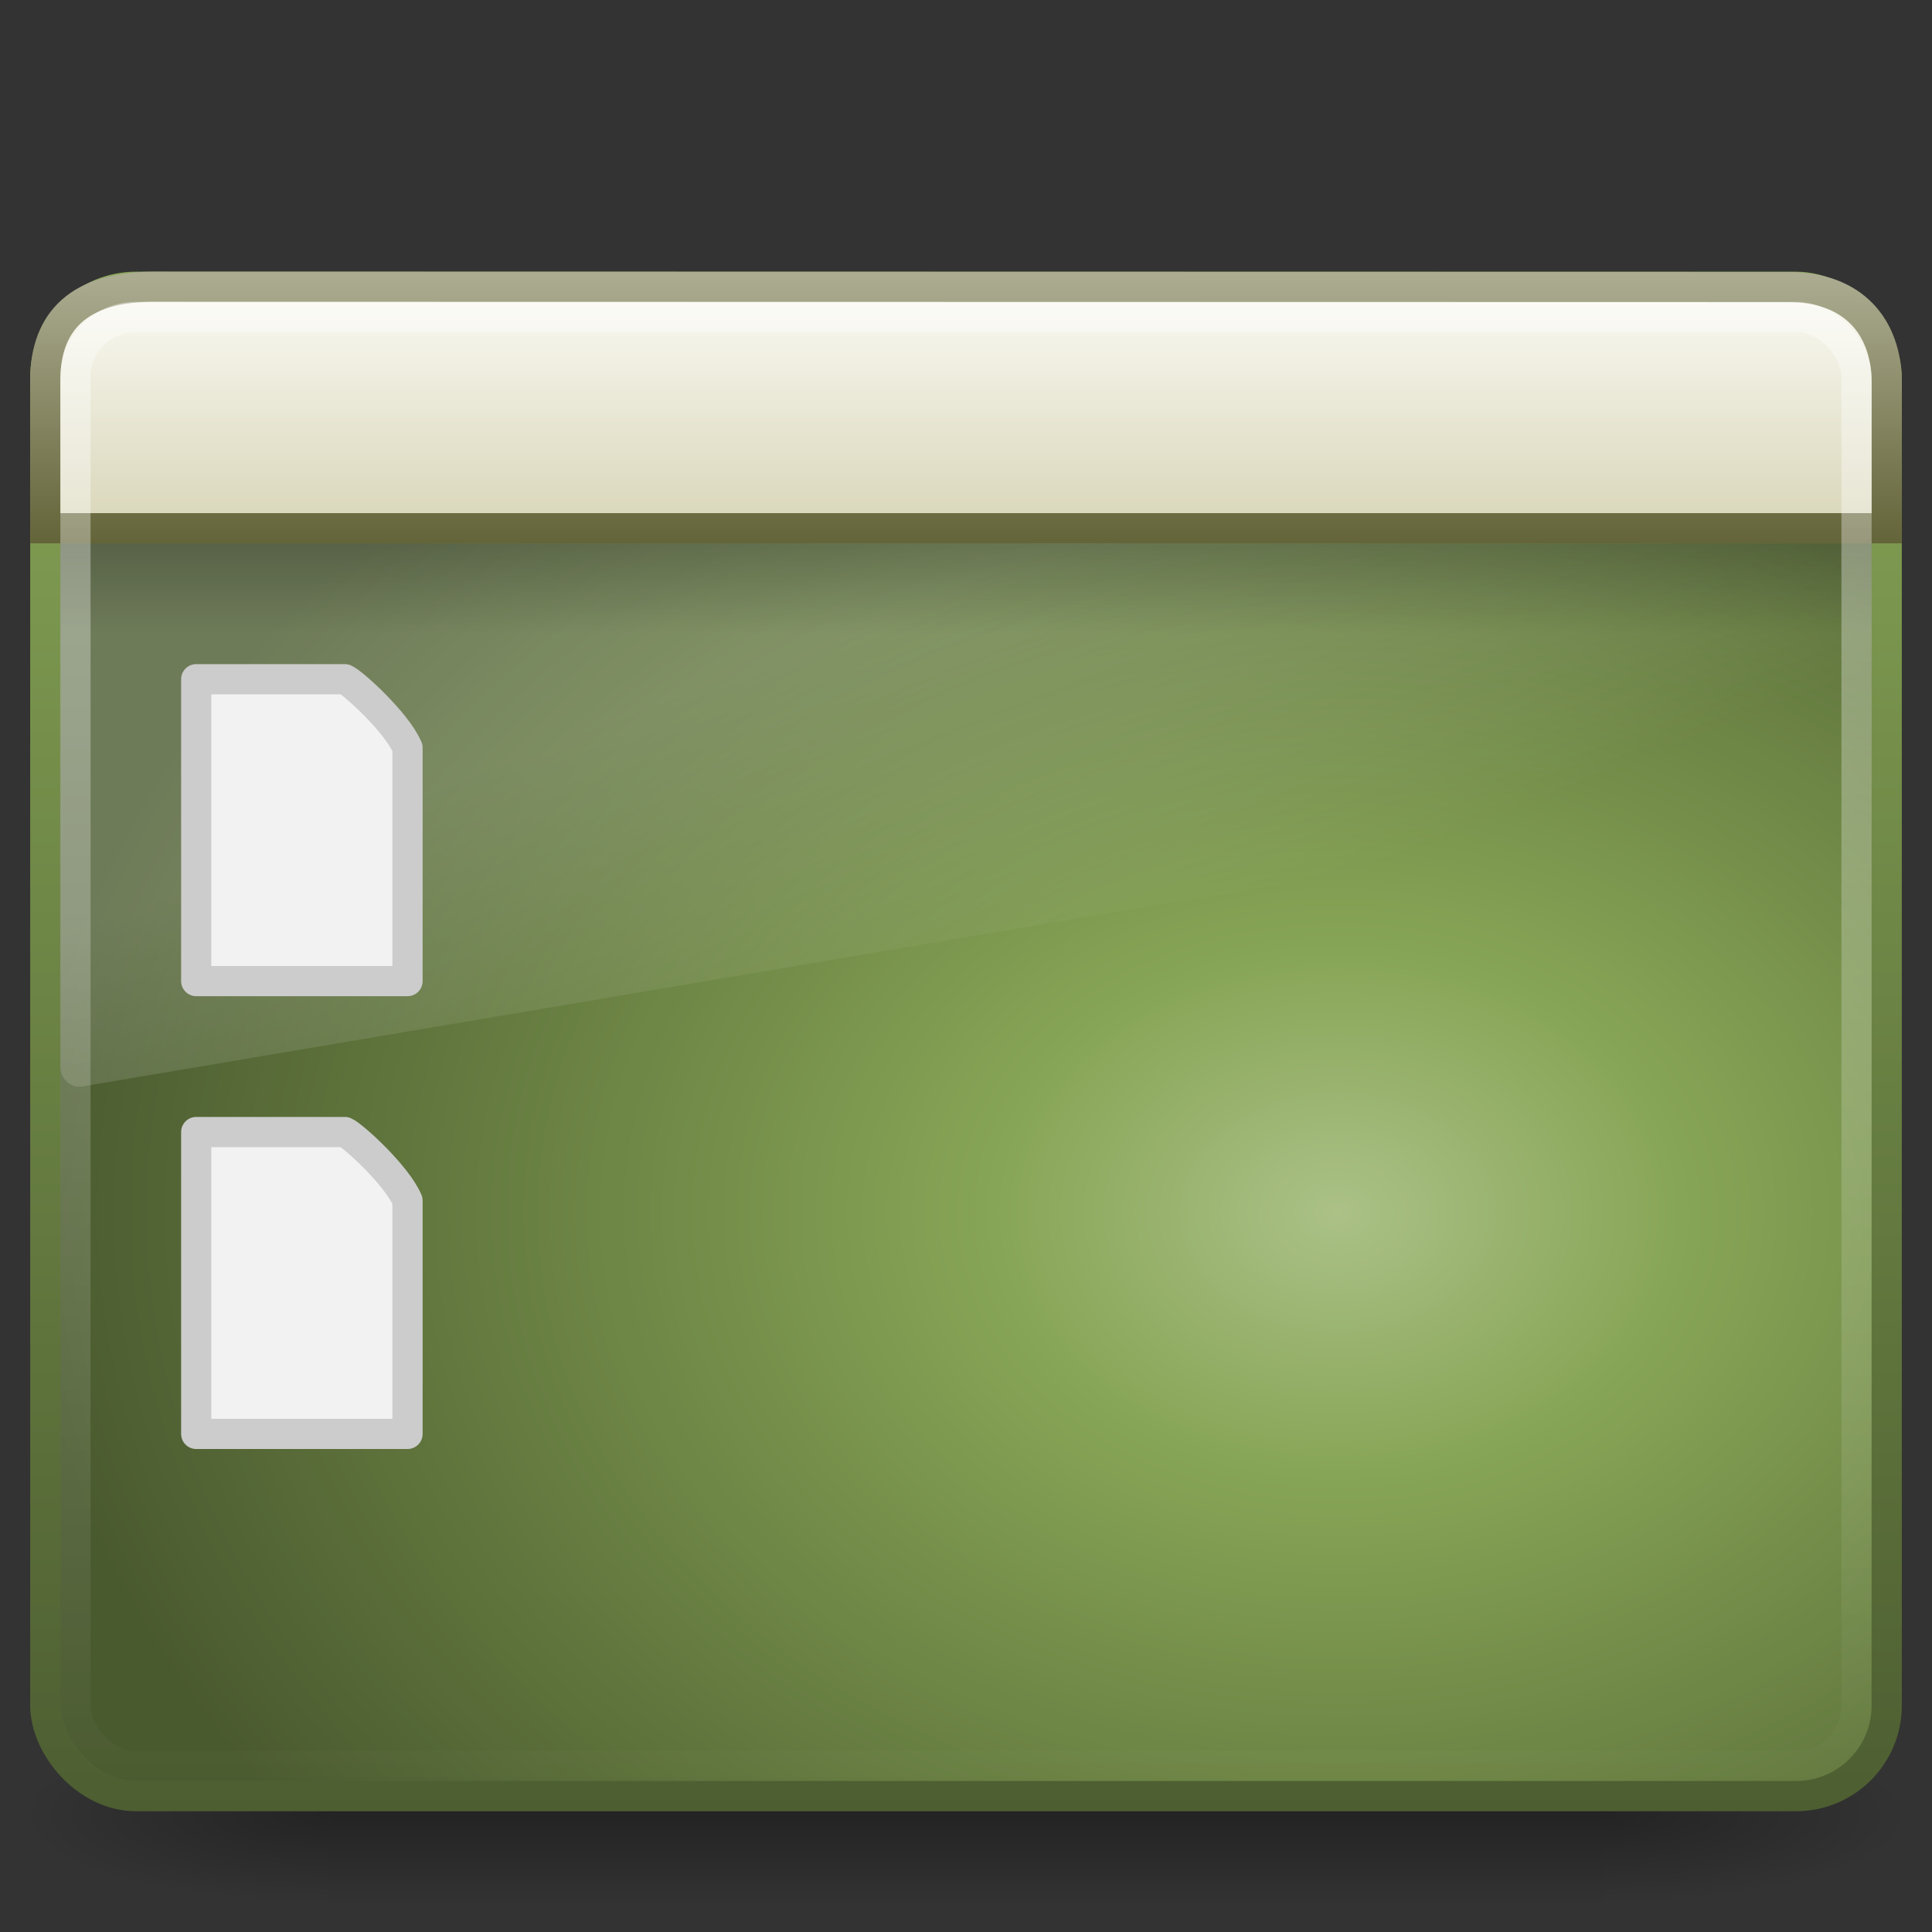 <?xml version="1.0" encoding="UTF-8" standalone="no"?>
<svg
   xmlns:dc="http://purl.org/dc/elements/1.1/"
   xmlns:cc="http://creativecommons.org/ns#"
   xmlns:rdf="http://www.w3.org/1999/02/22-rdf-syntax-ns#"
   xmlns:svg="http://www.w3.org/2000/svg"
   xmlns="http://www.w3.org/2000/svg"
   xmlns:xlink="http://www.w3.org/1999/xlink"
   version="1.0"
   width="64"
   height="64"
   id="svg9481">
  <rect width="100%" height="100%" fill="#333333" stroke="none"/>
  <defs
     id="defs9483">
    <linearGradient
       id="linearGradient5060-6">
      <stop
         offset="0"
         id="stop5062-3" />
      <stop
         offset="1"
         style="stop-opacity:0"
         id="stop5064-1" />
    </linearGradient>
    <linearGradient
       x1="12.579"
       y1="2.914"
       gradientTransform="matrix(1.31 0 0 1.23 .559 6.225)"
       x2="12.579"
       gradientUnits="userSpaceOnUse"
       y2="43.811"
       id="linearGradient2432">
      <stop
         offset="0"
         style="stop-color:#fff"
         id="stop2240" />
      <stop
         offset="1"
         style="stop-color:#fff;stop-opacity:0"
         id="stop2242" />
    </linearGradient>
    <linearGradient
       x1="33.579"
       y1="5.709"
       gradientTransform="matrix(1.105 0 0 .88 -3.596 3.811)"
       x2="33.579"
       gradientUnits="userSpaceOnUse"
       y2="16.323"
       id="linearGradient2435">
      <stop
         offset="0"
         style="stop-color:#fdfdf8"
         id="stop2547" />
      <stop
         offset="1"
         style="stop-color:#d6d3b4"
         id="stop2549" />
    </linearGradient>
    <linearGradient
       x1="16.916"
       y1="7.001"
       gradientTransform="matrix(1.356 0 0 1.333 -.533 -.502)"
       x2="16.916"
       gradientUnits="userSpaceOnUse"
       y2="14"
       id="linearGradient2437">
      <stop
         offset="0"
         style="stop-color:#aeae94"
         id="stop2540" />
      <stop
         offset="1"
         style="stop-color:#626337"
         id="stop2542" />
    </linearGradient>
    <linearGradient
       x1="24.683"
       y1="9.242"
       gradientTransform="matrix(1.304 0 0 .702 .711 11.512)"
       x2="24.683"
       gradientUnits="userSpaceOnUse"
       y2="13.523"
       id="linearGradient2440">
      <stop
         offset="0"
         id="stop3284" />
      <stop
         offset="1"
         style="stop-opacity:0"
         id="stop3286" />
    </linearGradient>
    <linearGradient
       x1="16.626"
       y1="15.298"
       gradientTransform="matrix(1.306 0 0 1.393 .653 1.683)"
       x2="20.055"
       gradientUnits="userSpaceOnUse"
       y2="24.628"
       id="linearGradient2443">
      <stop
         offset="0"
         style="stop-color:#fff"
         id="stop2687" />
      <stop
         offset="1"
         style="stop-color:#fff;stop-opacity:0"
         id="stop2689" />
    </linearGradient>
    <radialGradient
       r="23"
       gradientTransform="matrix(-2.4655e-8 -1.44 1.893 0 48.22 78.499)"
       cx="26.617"
       cy="-2.064"
       gradientUnits="userSpaceOnUse"
       id="radialGradient2446">
      <stop
         offset="0"
         style="stop-color:#abc187;stop-opacity:1"
         id="stop2749" />
      <stop
         offset=".262"
         style="stop-color:#87a556;stop-opacity:1"
         id="stop2751" />
      <stop
         offset=".661"
         style="stop-color:#657b40;stop-opacity:1"
         id="stop2753" />
      <stop
         offset="1"
         style="stop-color:#4a5a2f;stop-opacity:1"
         id="stop2755" />
    </radialGradient>
    <linearGradient
       x1="10.014"
       y1="44.96"
       gradientTransform="matrix(1.298 0 0 1.221 .851 5.183)"
       x2="10.014"
       gradientUnits="userSpaceOnUse"
       y2="2.877"
       id="linearGradient2448">
      <stop
         offset="0"
         style="stop-color:#4d5e31;stop-opacity:1"
         id="stop2759" />
      <stop
         offset="1"
         style="stop-color:#87a556;stop-opacity:1"
         id="stop2761" />
    </linearGradient>
    <radialGradient
       r="117.14"
       gradientTransform="matrix(-.087 0 0 .025 63.59 47.942)"
       cx="605.71"
       cy="486.65"
       gradientUnits="userSpaceOnUse"
       xlink:href="#linearGradient5060-6"
       id="radialGradient2451" />
    <radialGradient
       r="117.14"
       gradientTransform="matrix(.087 0 0 .025 .41 47.942)"
       cx="605.71"
       cy="486.65"
       gradientUnits="userSpaceOnUse"
       xlink:href="#linearGradient5060-6"
       id="radialGradient2454" />
    <linearGradient
       x1="302.86"
       y1="366.65"
       gradientTransform="matrix(.087 0 0 .025 .393 47.942)"
       x2="302.86"
       gradientUnits="userSpaceOnUse"
       y2="609.51"
       id="linearGradient2457">
      <stop
         offset="0"
         style="stop-opacity:0"
         id="stop5050-5" />
      <stop
         offset=".5"
         id="stop5056-9" />
      <stop
         offset="1"
         style="stop-opacity:0"
         id="stop5052-6" />
    </linearGradient>
  </defs>
  <rect
     x="10.887"
     y="57"
     width="42.226"
     height="6"
     style="opacity:.3;fill:url(#linearGradient2457)"
     id="rect2512" />
  <path
     d="m53.113 57v6c4.503 0.011 10.887-1.344 10.887-3s-5.026-3-10.887-3z"
     style="opacity:.3;fill:url(#radialGradient2454)"
     id="path2514" />
  <path
     d="m10.887 57v6c-4.503 0.011-10.887-1.344-10.887-3s5.026-3 10.887-3z"
     style="opacity:.3;fill:url(#radialGradient2451)"
     id="path2516" />
  <rect
     x="1.501"
     y="9.501"
     width="60.998"
     height="49.997"
     ry="3"
     rx="3"
     style="stroke-linejoin:round;fill-rule:evenodd;stroke:url(#linearGradient2448);stroke-linecap:round;stroke-width:1.002;fill:url(#radialGradient2446)"
     id="rect2573" />
  <path
     d="m4.857 10c-1.578 0-2.857 1.364-2.857 3.048v22.295c0.004 0.188 0.081 0.365 0.213 0.489 0.132 0.124 0.306 0.184 0.481 0.164l58.775-9.928c0.303-0.051 0.527-0.327 0.531-0.653v-12.367c0-1.684-1.279-3.048-2.857-3.048h-54.286z"
     style="opacity:.2;fill:url(#linearGradient2443);fill-rule:evenodd"
     id="path2603" />
  <rect
     x="2"
     y="18"
     width="60"
     height="3"
     ry="0"
     rx="0"
     style="opacity:.2;fill-rule:evenodd;fill:url(#linearGradient2440)"
     id="rect1436" />
  <path
     d="m5.083 9.5l54.18 0.011c2.121 0 3.237 1.308 3.237 3.168v4.82h-61v-4.908c0-1.983 1.155-3.092 3.583-3.092z"
     style="fill-rule:evenodd;stroke:url(#linearGradient2437);fill:url(#linearGradient2435)"
     id="rect2311" />
  <rect
     x="2.5"
     y="10.5"
     width="59"
     height="48"
     ry="2"
     rx="2"
     style="opacity:.4;stroke-linejoin:round;stroke:url(#linearGradient2432);stroke-linecap:round;fill:none"
     id="rect2601" />
  <path
     d="m6.5 22.5h4.924c0.258 0.108 1.714 1.422 2.076 2.273v7.727h-7v-10z"
     style="stroke-linejoin:round;stroke:#ccc;stroke-width:1;fill:#f2f2f2"
     id="path4160" />
  <path
     d="m6.5 37.5h4.924c0.258 0.108 1.714 1.422 2.076 2.273v7.727h-7v-10z"
     style="stroke-linejoin:round;stroke:#ccc;stroke-width:1;fill:#f2f2f2"
     id="path4156" />
</svg>
